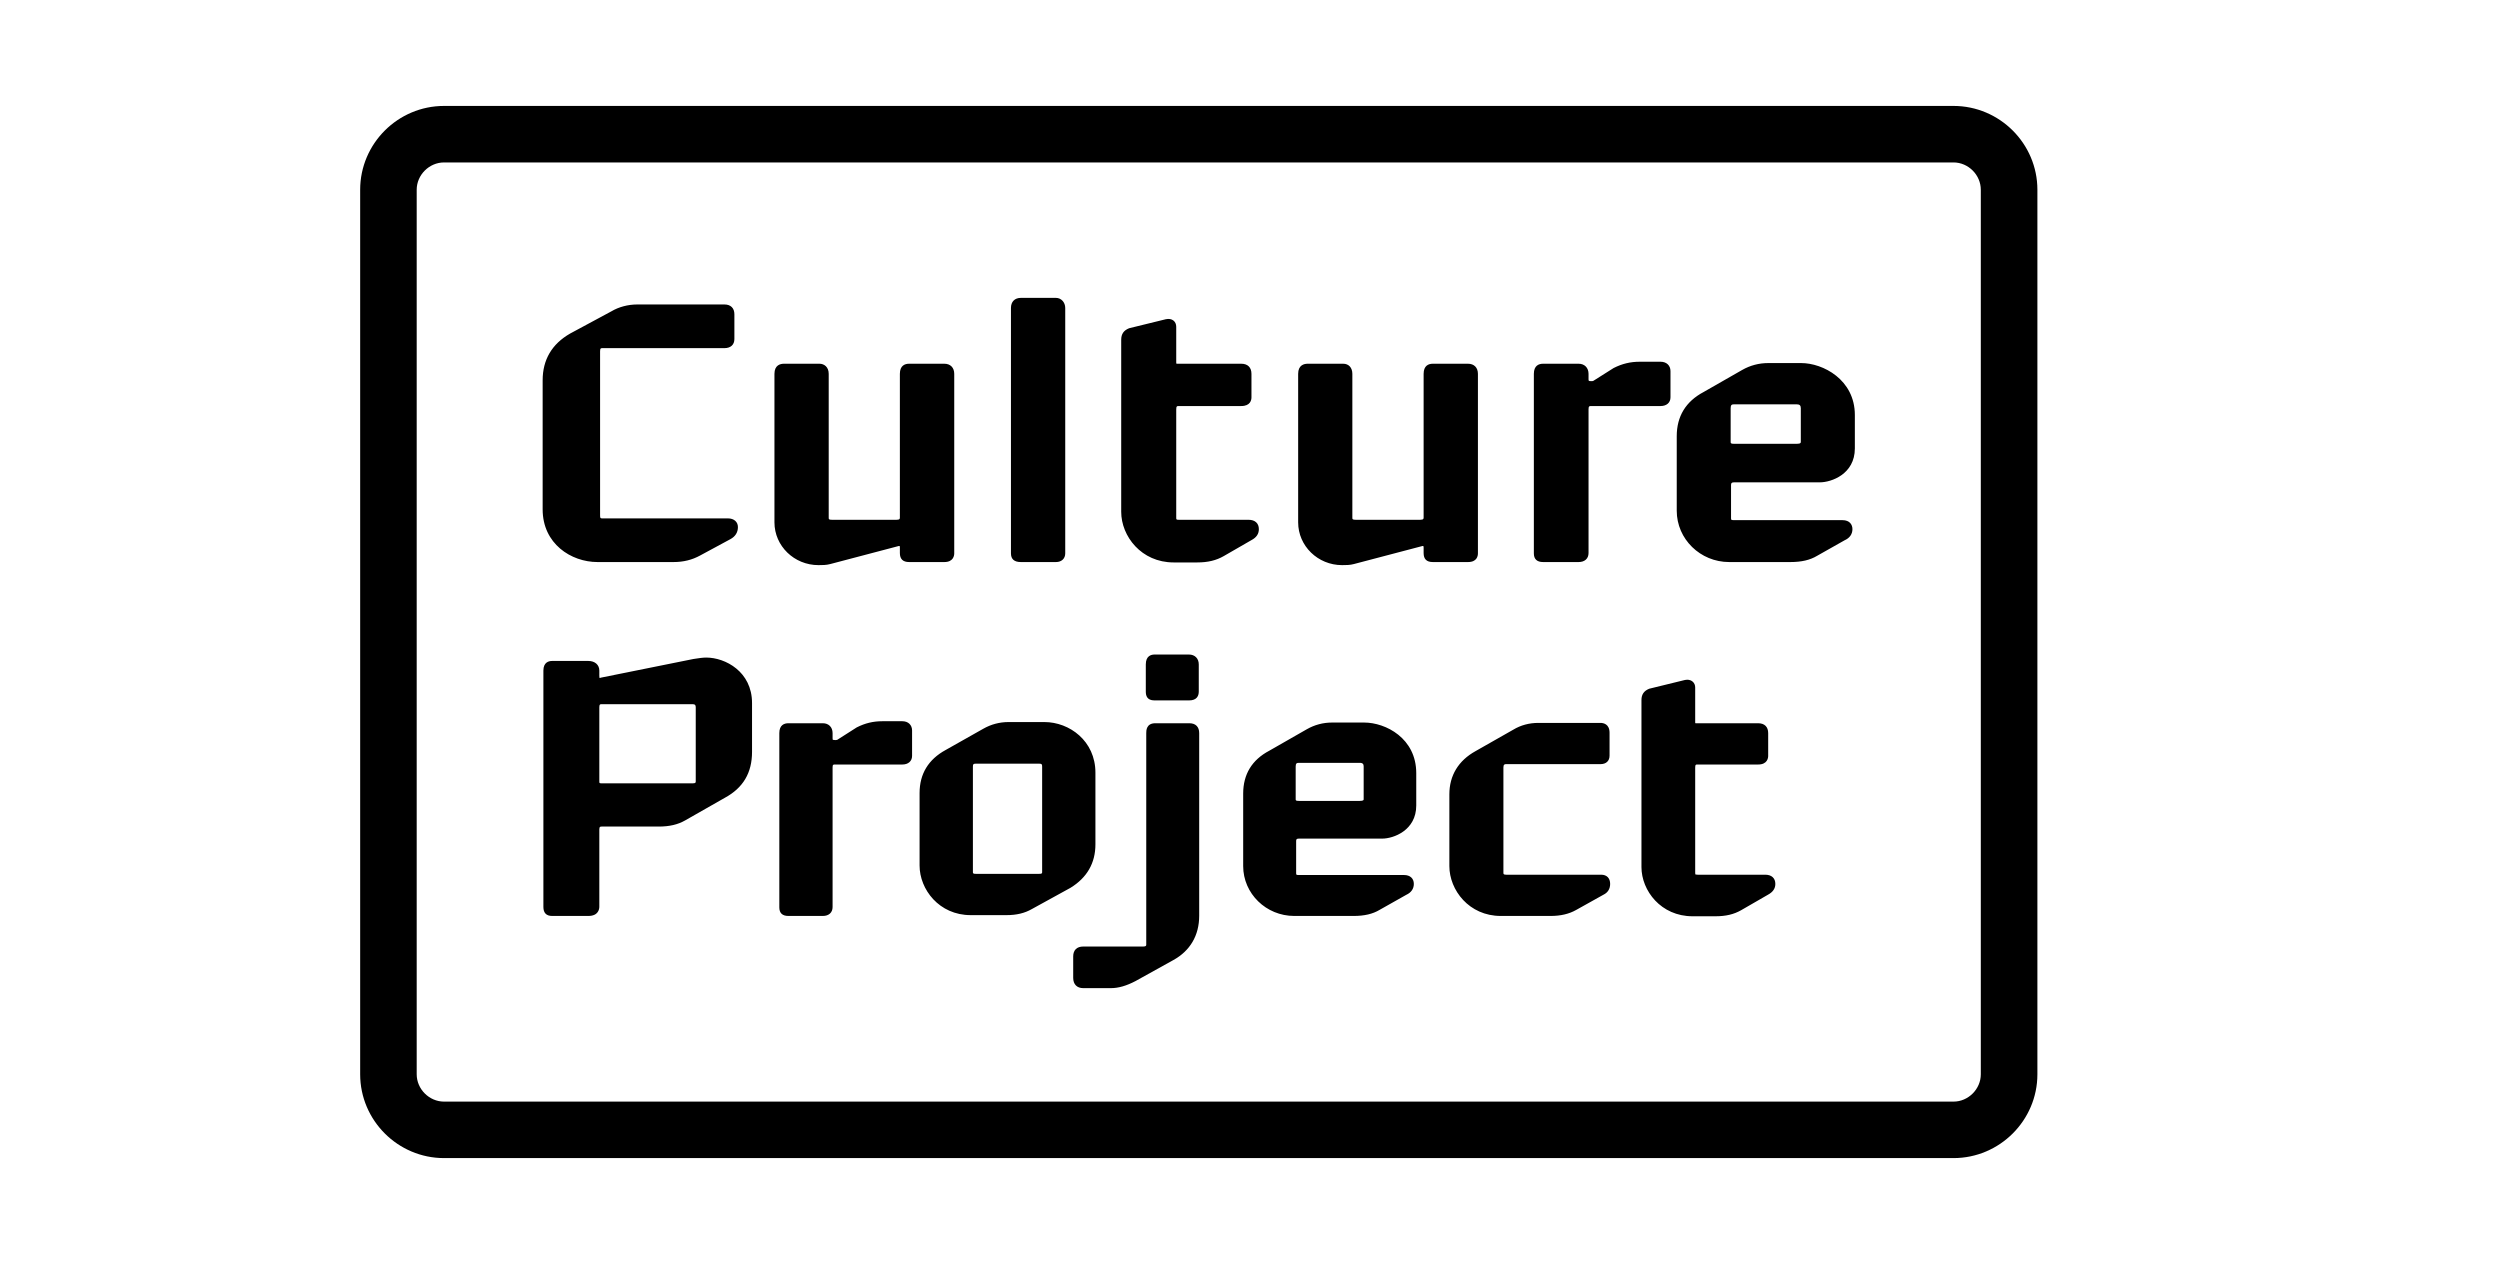 <?xml version="1.0" encoding="UTF-8"?>
<svg width="118px" height="60px" viewBox="0 0 118 60" version="1.1" xmlns="http://www.w3.org/2000/svg" xmlns:xlink="http://www.w3.org/1999/xlink">
    <!-- Generator: Sketch 55.1 (78136) - https://sketchapp.com -->
    <title>logo/space/CP</title>
    <desc>Created with Sketch.</desc>
    <g id="logo/space/CP" stroke="none" stroke-width="1" fill="none" fill-rule="evenodd">
        <g transform="translate(17, 5)" fill="#000000" id="Group-3">
            <g>
                <path d="M75.206,-3.55271368e-15 C77.383,-3.55271368e-15 79.165,1.779 79.165,3.956 L79.165,45.706 C79.165,47.882 77.383,49.662 75.206,49.662 L3.959,49.662 C1.781,49.662 0,47.882 0,45.706 L0,3.956 C0,1.779 1.781,-3.55271368e-15 3.959,-3.55271368e-15 L75.206,-3.55271368e-15 Z M75.206,2.667 L3.959,2.667 C3.259,2.667 2.668,3.257 2.668,3.956 L2.668,45.706 C2.668,46.406 3.259,46.996 3.959,46.996 L75.206,46.996 C75.904,46.996 76.494,46.406 76.494,45.706 L76.494,3.956 C76.494,3.257 75.904,2.667 75.206,2.667 L75.206,2.667 Z M39.602,29.602 L39.602,38.223 C39.602,39.152 39.176,39.881 38.37,40.322 L36.597,41.306 C36.168,41.531 35.791,41.64 35.436,41.64 L34.129,41.64 C33.833,41.64 33.655,41.459 33.655,41.157 L33.655,40.143 C33.655,39.846 33.827,39.676 34.129,39.676 L36.967,39.676 C37.103,39.676 37.103,39.624 37.103,39.581 L37.103,29.602 C37.103,29.487 37.103,29.137 37.531,29.137 L39.138,29.137 C39.434,29.137 39.602,29.307 39.602,29.602 L39.602,29.602 Z M39.582,26.36 L39.582,27.64 C39.582,27.831 39.503,28.06 39.12,28.06 L37.494,28.06 C37.127,28.06 37.082,27.821 37.082,27.64 L37.082,26.36 C37.082,25.954 37.339,25.894 37.494,25.894 L39.12,25.894 C39.397,25.894 39.582,26.08 39.582,26.36 L39.582,26.36 Z M32.189,31.184 C32.189,31.076 32.17,31.044 32.036,31.044 L29.073,31.044 C28.941,31.044 28.921,31.076 28.921,31.184 L28.921,36.151 C28.921,36.223 28.921,36.246 29.073,36.246 L32.036,36.246 C32.189,36.246 32.189,36.223 32.189,36.151 L32.189,31.184 Z M33.527,36.905 L31.701,37.909 C31.36,38.103 30.981,38.194 30.506,38.194 L28.815,38.194 C27.326,38.194 26.404,36.979 26.404,35.853 L26.404,32.434 C26.404,31.528 26.82,30.843 27.638,30.398 L29.409,29.398 C29.777,29.188 30.179,29.081 30.603,29.081 L32.295,29.081 C33.48,29.081 34.704,29.974 34.704,31.469 L34.704,34.856 C34.704,35.739 34.305,36.428 33.527,36.905 L33.527,36.905 Z M66.796,36.721 C66.796,36.937 66.682,37.105 66.448,37.231 L65.183,37.961 C64.834,38.159 64.459,38.248 63.966,38.248 L62.888,38.248 C61.4,38.248 60.477,37.042 60.477,35.925 L60.477,28.042 C60.477,27.778 60.592,27.61 60.843,27.508 L62.528,27.095 C62.566,27.086 62.602,27.083 62.635,27.083 C62.856,27.083 63.013,27.233 63.013,27.447 L63.013,29.086 C63.013,29.113 63.015,29.126 63.015,29.134 C63.021,29.134 63.033,29.134 63.051,29.137 L65.985,29.137 C66.286,29.137 66.458,29.307 66.458,29.602 L66.458,30.679 C66.458,30.772 66.423,31.085 65.985,31.085 L63.132,31.085 C63.041,31.085 63.013,31.085 63.013,31.241 L63.013,36.189 C63.013,36.255 63.023,36.271 63.023,36.271 C63.023,36.271 63.046,36.286 63.132,36.286 L66.319,36.286 C66.619,36.286 66.796,36.449 66.796,36.721 L66.796,36.721 Z M58.999,36.721 C58.999,36.953 58.89,37.131 58.679,37.233 L57.398,37.948 C57.062,38.139 56.664,38.233 56.188,38.233 L53.836,38.233 C52.339,38.233 51.41,37.011 51.41,35.879 L51.41,32.49 C51.41,31.604 51.839,30.9 52.644,30.454 L54.43,29.439 C54.781,29.228 55.178,29.121 55.611,29.121 L58.541,29.121 C58.669,29.121 58.971,29.165 58.971,29.587 L58.971,30.665 C58.971,30.917 58.81,31.067 58.541,31.067 L54.093,31.067 C54.018,31.067 53.961,31.08 53.961,31.225 L53.961,36.189 C53.961,36.25 53.961,36.286 54.093,36.286 L58.574,36.286 C58.841,36.286 58.999,36.449 58.999,36.721 L58.999,36.721 Z M47.365,31.179 C47.365,31.075 47.332,31.006 47.179,31.006 L44.31,31.006 C44.206,31.006 44.156,31.03 44.156,31.179 L44.156,32.724 C44.156,32.775 44.156,32.803 44.31,32.803 L47.179,32.803 C47.365,32.803 47.365,32.754 47.365,32.724 L47.365,31.179 Z M49.847,31.492 L49.847,33.021 C49.847,34.198 48.767,34.582 48.244,34.582 L44.31,34.582 C44.196,34.582 44.178,34.614 44.178,34.708 L44.178,36.205 C44.178,36.291 44.178,36.301 44.31,36.301 L49.272,36.301 C49.557,36.301 49.733,36.462 49.733,36.721 C49.733,36.95 49.606,37.131 49.377,37.235 L48.117,37.946 C47.791,38.141 47.4,38.233 46.889,38.233 L44.089,38.233 C42.76,38.233 41.678,37.177 41.678,35.879 L41.678,32.459 C41.678,31.546 42.092,30.866 42.91,30.434 L44.679,29.422 C45.045,29.212 45.449,29.104 45.873,29.104 L47.387,29.104 C48.408,29.104 49.847,29.846 49.847,31.492 L49.847,31.492 Z M26.05,29.477 L26.05,30.679 C26.05,30.925 25.869,31.085 25.592,31.085 L22.415,31.085 C22.331,31.085 22.298,31.085 22.298,31.225 L22.298,37.813 C22.298,38.072 22.122,38.233 21.838,38.233 L20.212,38.233 C19.927,38.233 19.784,38.096 19.784,37.83 L19.784,29.602 C19.784,29.218 20.018,29.137 20.212,29.137 L21.838,29.137 C22.114,29.137 22.298,29.324 22.298,29.602 L22.298,29.852 C22.298,29.9 22.308,29.915 22.308,29.915 C22.308,29.915 22.328,29.931 22.415,29.931 C22.453,29.931 22.493,29.931 22.521,29.918 L23.438,29.333 C23.835,29.132 24.213,29.042 24.642,29.042 L25.592,29.042 C25.867,29.042 26.05,29.218 26.05,29.477 L26.05,29.477 Z M15.839,28.386 C15.839,28.277 15.803,28.238 15.697,28.238 L11.395,28.238 C11.326,28.238 11.288,28.238 11.288,28.386 L11.288,31.871 C11.288,31.964 11.288,31.973 11.395,31.973 L15.697,31.973 C15.839,31.973 15.839,31.935 15.839,31.871 L15.839,28.386 Z M18.496,28.182 L18.496,30.488 C18.496,31.48 18.075,32.19 17.209,32.658 L15.338,33.724 C14.988,33.923 14.591,34.014 14.088,34.014 L11.395,34.014 C11.342,34.014 11.288,34.014 11.288,34.147 L11.288,37.795 C11.288,37.899 11.252,38.233 10.77,38.233 L9.062,38.233 C8.786,38.233 8.648,38.09 8.648,37.808 L8.648,26.651 C8.648,26.254 8.908,26.197 9.062,26.197 L10.77,26.197 C11.078,26.197 11.288,26.378 11.288,26.651 L11.288,26.907 C11.288,26.982 11.303,27.004 11.303,27.004 C11.314,26.996 11.339,26.994 11.377,26.982 L15.732,26.104 C15.989,26.063 16.185,26.037 16.335,26.037 C17.233,26.037 18.496,26.702 18.496,28.182 L18.496,28.182 Z M64.85,15.948 L67.803,15.948 C67.998,15.948 67.998,15.892 67.998,15.859 L67.998,14.267 C67.998,14.137 67.942,14.084 67.803,14.084 L64.85,14.084 C64.738,14.084 64.687,14.111 64.687,14.267 L64.687,15.859 C64.687,15.915 64.687,15.948 64.85,15.948 L64.85,15.948 Z M64.705,17.902 L64.705,19.447 C64.705,19.536 64.705,19.551 64.85,19.551 L69.964,19.551 C70.31,19.551 70.435,19.768 70.435,19.976 C70.435,20.211 70.303,20.397 70.066,20.501 L68.77,21.233 C68.437,21.434 68.033,21.529 67.505,21.529 L64.618,21.529 C63.252,21.529 62.142,20.442 62.142,19.108 L62.142,15.587 C62.142,14.651 62.569,13.949 63.409,13.504 L65.229,12.463 C65.609,12.246 66.023,12.137 66.461,12.137 L68.016,12.137 C69.04,12.137 70.549,12.915 70.549,14.59 L70.549,16.167 C70.549,17.378 69.439,17.766 68.9,17.766 L64.85,17.766 C64.726,17.766 64.705,17.806 64.705,17.902 L64.705,17.902 Z M55.398,21.119 L55.398,12.646 C55.398,12.252 55.635,12.168 55.836,12.168 L57.51,12.168 C57.792,12.168 57.979,12.359 57.979,12.646 L57.979,12.901 C57.979,12.976 57.979,12.99 58.109,12.99 C58.145,12.99 58.181,12.99 58.206,12.976 L59.163,12.371 C59.57,12.165 59.957,12.074 60.396,12.074 L61.381,12.074 C61.659,12.074 61.847,12.251 61.847,12.516 L61.847,13.755 C61.847,14.004 61.664,14.165 61.381,14.165 L58.109,14.165 C58.016,14.165 57.979,14.172 57.979,14.318 L57.979,21.103 C57.979,21.365 57.8,21.529 57.51,21.529 L55.836,21.529 C55.545,21.529 55.398,21.391 55.398,21.119 L55.398,21.119 Z M52.289,21.529 L50.632,21.529 C50.335,21.529 50.195,21.389 50.195,21.103 L50.195,20.844 C50.195,20.793 50.182,20.773 50.179,20.77 C50.152,20.768 50.137,20.77 50.108,20.78 L46.907,21.622 C46.722,21.674 46.523,21.674 46.346,21.674 C45.202,21.674 44.273,20.768 44.273,19.656 L44.273,12.646 C44.273,12.229 44.555,12.168 44.724,12.168 L46.399,12.168 C46.661,12.168 46.831,12.356 46.831,12.646 L46.831,19.43 C46.831,19.503 46.831,19.534 46.996,19.534 L50.032,19.534 C50.195,19.534 50.195,19.475 50.195,19.43 L50.195,12.646 C50.195,12.252 50.433,12.168 50.632,12.168 L52.289,12.168 C52.578,12.168 52.758,12.351 52.758,12.646 L52.758,21.119 C52.758,21.243 52.712,21.529 52.289,21.529 L52.289,21.529 Z M42.064,20.496 L40.758,21.249 C40.405,21.452 40.007,21.547 39.511,21.547 L38.396,21.547 C36.869,21.547 35.921,20.307 35.921,19.157 L35.921,11.038 C35.921,10.765 36.037,10.597 36.294,10.493 L38.025,10.068 C38.322,10.002 38.518,10.172 38.518,10.424 L38.518,12.114 C38.518,12.142 38.522,12.158 38.527,12.167 C38.528,12.167 38.54,12.168 38.564,12.168 L41.585,12.168 C41.892,12.168 42.069,12.341 42.069,12.646 L42.069,13.755 C42.069,13.878 42.022,14.165 41.585,14.165 L38.649,14.165 C38.556,14.165 38.518,14.165 38.518,14.331 L38.518,19.43 C38.518,19.524 38.518,19.534 38.649,19.534 L41.932,19.534 C42.235,19.534 42.418,19.697 42.418,19.976 C42.418,20.201 42.303,20.371 42.064,20.496 L42.064,20.496 Z M30.717,21.119 L30.717,9.536 C30.717,9.242 30.893,9.06 31.183,9.06 L32.842,9.06 C33.088,9.06 33.279,9.269 33.279,9.536 L33.279,21.119 C33.279,21.366 33.106,21.529 32.842,21.529 L31.183,21.529 C30.873,21.529 30.717,21.391 30.717,21.119 L30.717,21.119 Z M27.572,21.529 L25.911,21.529 C25.62,21.529 25.474,21.389 25.474,21.103 L25.474,20.844 C25.474,20.786 25.463,20.77 25.461,20.77 C25.437,20.768 25.417,20.77 25.389,20.78 L22.193,21.622 C22.005,21.674 21.807,21.674 21.632,21.674 C20.484,21.674 19.554,20.768 19.554,19.656 L19.554,12.646 C19.554,12.229 19.836,12.168 20.005,12.168 L21.678,12.168 C21.898,12.168 22.115,12.317 22.115,12.646 L22.115,19.43 C22.115,19.506 22.115,19.534 22.277,19.534 L25.314,19.534 C25.474,19.534 25.474,19.48 25.474,19.43 L25.474,12.646 C25.474,12.252 25.712,12.168 25.911,12.168 L27.572,12.168 C27.859,12.168 28.04,12.351 28.04,12.646 L28.04,21.119 C28.04,21.215 28.006,21.529 27.572,21.529 L27.572,21.529 Z M8.613,19.045 L8.613,12.949 C8.613,11.979 9.05,11.236 9.911,10.743 L11.857,9.695 C12.201,9.49 12.637,9.371 13.08,9.371 L17.195,9.371 C17.488,9.371 17.663,9.542 17.663,9.832 L17.663,11.004 C17.663,11.27 17.488,11.432 17.195,11.432 L11.436,11.432 C11.364,11.432 11.324,11.432 11.324,11.583 L11.324,19.333 C11.324,19.468 11.349,19.468 11.436,19.468 L17.36,19.468 C17.643,19.468 17.83,19.631 17.83,19.88 C17.83,20.127 17.706,20.325 17.473,20.449 L16.049,21.218 C15.669,21.427 15.257,21.529 14.79,21.529 L11.205,21.529 C9.949,21.529 8.613,20.659 8.613,19.045 L8.613,19.045 Z" id="Fill-1"></path>
            </g>
        </g>
    </g>
</svg>
